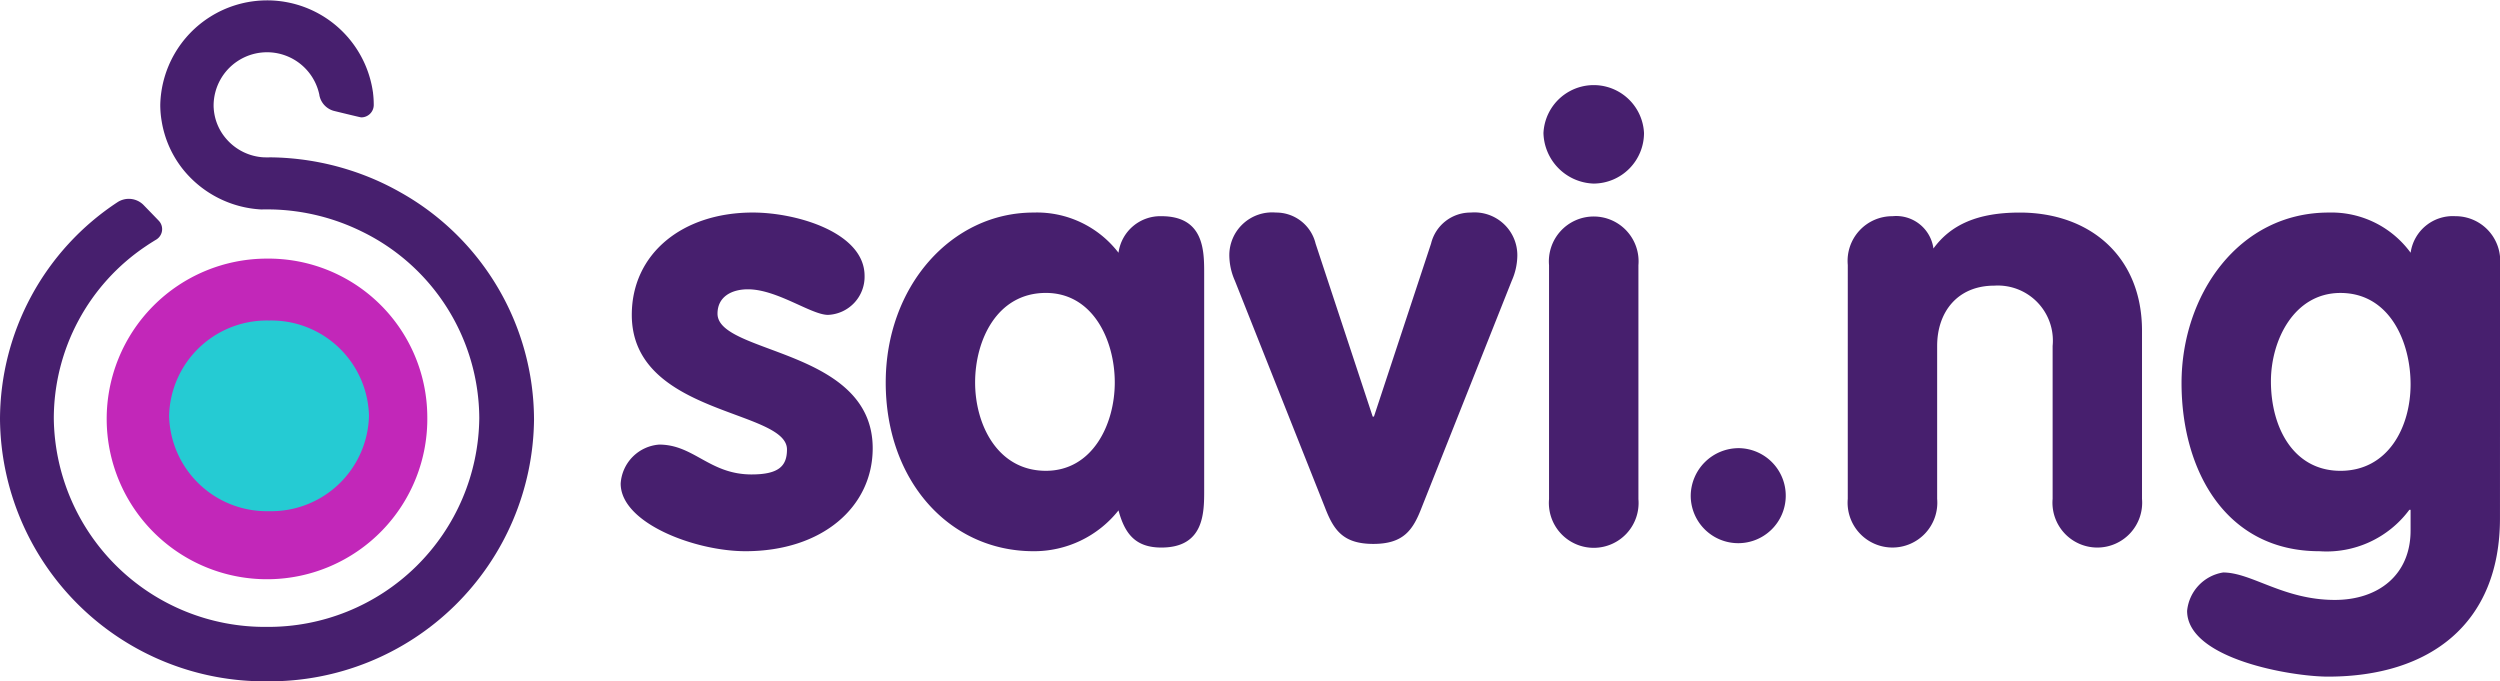 <svg xmlns="http://www.w3.org/2000/svg" width="173.098" height="47.174" viewBox="0 0 173.098 47.174"><defs><style>.a{fill:#c227b9;}.a,.b,.c{fill-rule:evenodd;}.b{fill:#471f6e;}.c{fill:#25cbd3;}</style></defs><g transform="translate(-0.775 -0.349)"><g transform="translate(0.775 0.349)"><g transform="translate(0 0)"><g transform="translate(0 0)"><path class="a" d="M33.843,37.582a11.1,11.1,0,1,1-11.1-10.889,10.995,10.995,0,0,1,11.1,10.889" transform="translate(-4.258 -8.787)"/><path class="b" d="M37.751,29.382A18.318,18.318,0,0,1,19.263,47.523,18.318,18.318,0,0,1,.775,29.382a18.032,18.032,0,0,1,8.131-15.03,1.435,1.435,0,0,1,1.784.167s1.069,1.1,1.082,1.118l0,0a.836.836,0,0,1,.229.578.848.848,0,0,1-.386.709.649.649,0,0,1-.073.044c-.1.061-.2.125-.305.189l-.01.008c-.117.072-.229.146-.344.225l0,0A14.377,14.377,0,0,0,4.5,29.3a14.61,14.61,0,0,0,14.73,14.454A14.61,14.61,0,0,0,33.96,29.3a14.446,14.446,0,0,0-8.128-12.919,14.871,14.871,0,0,0-6.222-1.53h-.041c-.112-.005-.227-.005-.339-.005s-.2,0-.295.005h-.086A7.459,7.459,0,0,1,13.5,12.142a7.2,7.2,0,0,1-1.528-3.383,6.769,6.769,0,0,1-.1-1.157A7.4,7.4,0,0,1,26.593,6.71a.277.277,0,0,1,.01.08,6.424,6.424,0,0,1,.05.813v.033a.863.863,0,0,1-.871.84c-.058,0-1.8-.427-1.823-.433A1.391,1.391,0,0,1,22.9,6.994a.244.244,0,0,1-.01-.046.05.05,0,0,1,0-.02,3.7,3.7,0,0,0-7.325.691c0,.079,0,.159.008.236a3.564,3.564,0,0,0,.887,2.129,3.69,3.69,0,0,0,2.581,1.259h.031c.063,0,.128.005.191.005s.128,0,.19-.005h.031a18.686,18.686,0,0,1,5.544.9c.49.156.97.335,1.442.529a18.285,18.285,0,0,1,2.018.988,18.08,18.08,0,0,1,9.262,15.725" transform="translate(-0.775 -0.349)"/><path class="b" d="M78.355,29.085c-1.16,0-3.524-1.771-5.544-1.771-1.118,0-2.106.506-2.106,1.687,0,2.826,10.745,2.4,10.745,9.32,0,4.049-3.481,7.127-8.811,7.127-3.482,0-8.639-1.94-8.639-4.682a2.887,2.887,0,0,1,2.665-2.7c2.407,0,3.482,2.067,6.4,2.067,1.891,0,2.45-.591,2.45-1.729,0-2.783-10.745-2.362-10.745-9.32,0-4.217,3.481-7.085,8.381-7.085,3.051,0,7.737,1.391,7.737,4.386a2.644,2.644,0,0,1-2.536,2.7" transform="translate(-21.025 -7.283)"/><path class="b" d="M102.089,39.881c3.223,0,4.77-3.206,4.77-6.116s-1.5-6.2-4.77-6.2c-3.4,0-4.9,3.289-4.9,6.2S98.737,39.881,102.089,39.881Zm10.96,1.349c0,1.56,0,3.965-2.966,3.965-1.805,0-2.536-.97-2.966-2.573a7.457,7.457,0,0,1-5.888,2.826C95.427,45.448,91,40.6,91,33.766,91,27.1,95.556,22,101.229,22a7.123,7.123,0,0,1,5.888,2.783,2.921,2.921,0,0,1,2.966-2.531c2.966,0,2.966,2.4,2.966,3.964Z" transform="translate(-29.673 -7.283)"/><path class="b" d="M126.387,26.723A4.4,4.4,0,0,1,126,24.952,2.965,2.965,0,0,1,129.223,22a2.806,2.806,0,0,1,2.751,2.151l3.954,11.977h.086l3.954-11.977A2.807,2.807,0,0,1,142.719,22a2.965,2.965,0,0,1,3.223,2.952,4.387,4.387,0,0,1-.387,1.771l-6.232,15.689c-.6,1.561-1.247,2.531-3.353,2.531s-2.751-.97-3.352-2.531Z" transform="translate(-40.883 -7.283)"/><path class="b" d="M158.386,21.483a3.106,3.106,0,1,1,6.189,0V37.678a3.106,3.106,0,1,1-6.189,0Zm6.576-9.152a3.506,3.506,0,0,1-3.481,3.5,3.593,3.593,0,0,1-3.481-3.5,3.485,3.485,0,0,1,6.962,0Z" transform="translate(-51.132 -3.12)"/><path class="b" d="M176.352,46A3.29,3.29,0,1,1,173,49.29,3.326,3.326,0,0,1,176.352,46" transform="translate(-55.936 -14.97)"/><path class="b" d="M189,25.627a3.091,3.091,0,0,1,3.094-3.374,2.6,2.6,0,0,1,2.837,2.236c1.2-1.645,3.051-2.488,5.974-2.488,4.857,0,8.467,3.036,8.467,8.181v11.64a3.106,3.106,0,1,1-6.189,0V31.236a3.813,3.813,0,0,0-4.041-4.175c-2.535,0-3.954,1.813-3.954,4.175V41.821a3.106,3.106,0,1,1-6.189,0Z" transform="translate(-61.061 -7.283)"/><path class="b" d="M234,27.567c-3.223,0-4.813,3.289-4.813,6.115,0,3.247,1.59,6.2,4.813,6.2,3.31,0,4.857-3.036,4.857-5.989S237.4,27.567,234,27.567Zm11.046,15.6c0,7.3-4.857,10.965-11.905,10.965-2.536,0-9.757-1.223-9.757-4.554a2.981,2.981,0,0,1,2.493-2.657c1.977,0,4.169,1.9,7.737,1.9,3.008,0,5.243-1.729,5.243-4.808V42.581h-.086a7.135,7.135,0,0,1-6.232,2.868c-6.49,0-9.541-5.609-9.541-11.64C223,27.693,226.954,22,233.186,22a6.782,6.782,0,0,1,5.674,2.783,2.946,2.946,0,0,1,3.095-2.531,3.092,3.092,0,0,1,3.095,3.374Z" transform="translate(-71.95 -7.283)"/></g><g transform="translate(11.708 22.193)"><path class="c" d="M13.84,6.6a6.766,6.766,0,0,1-6.92,6.6A6.766,6.766,0,0,1,0,6.6,6.766,6.766,0,0,1,6.92,0a6.765,6.765,0,0,1,6.92,6.6"/></g></g></g></g></svg>